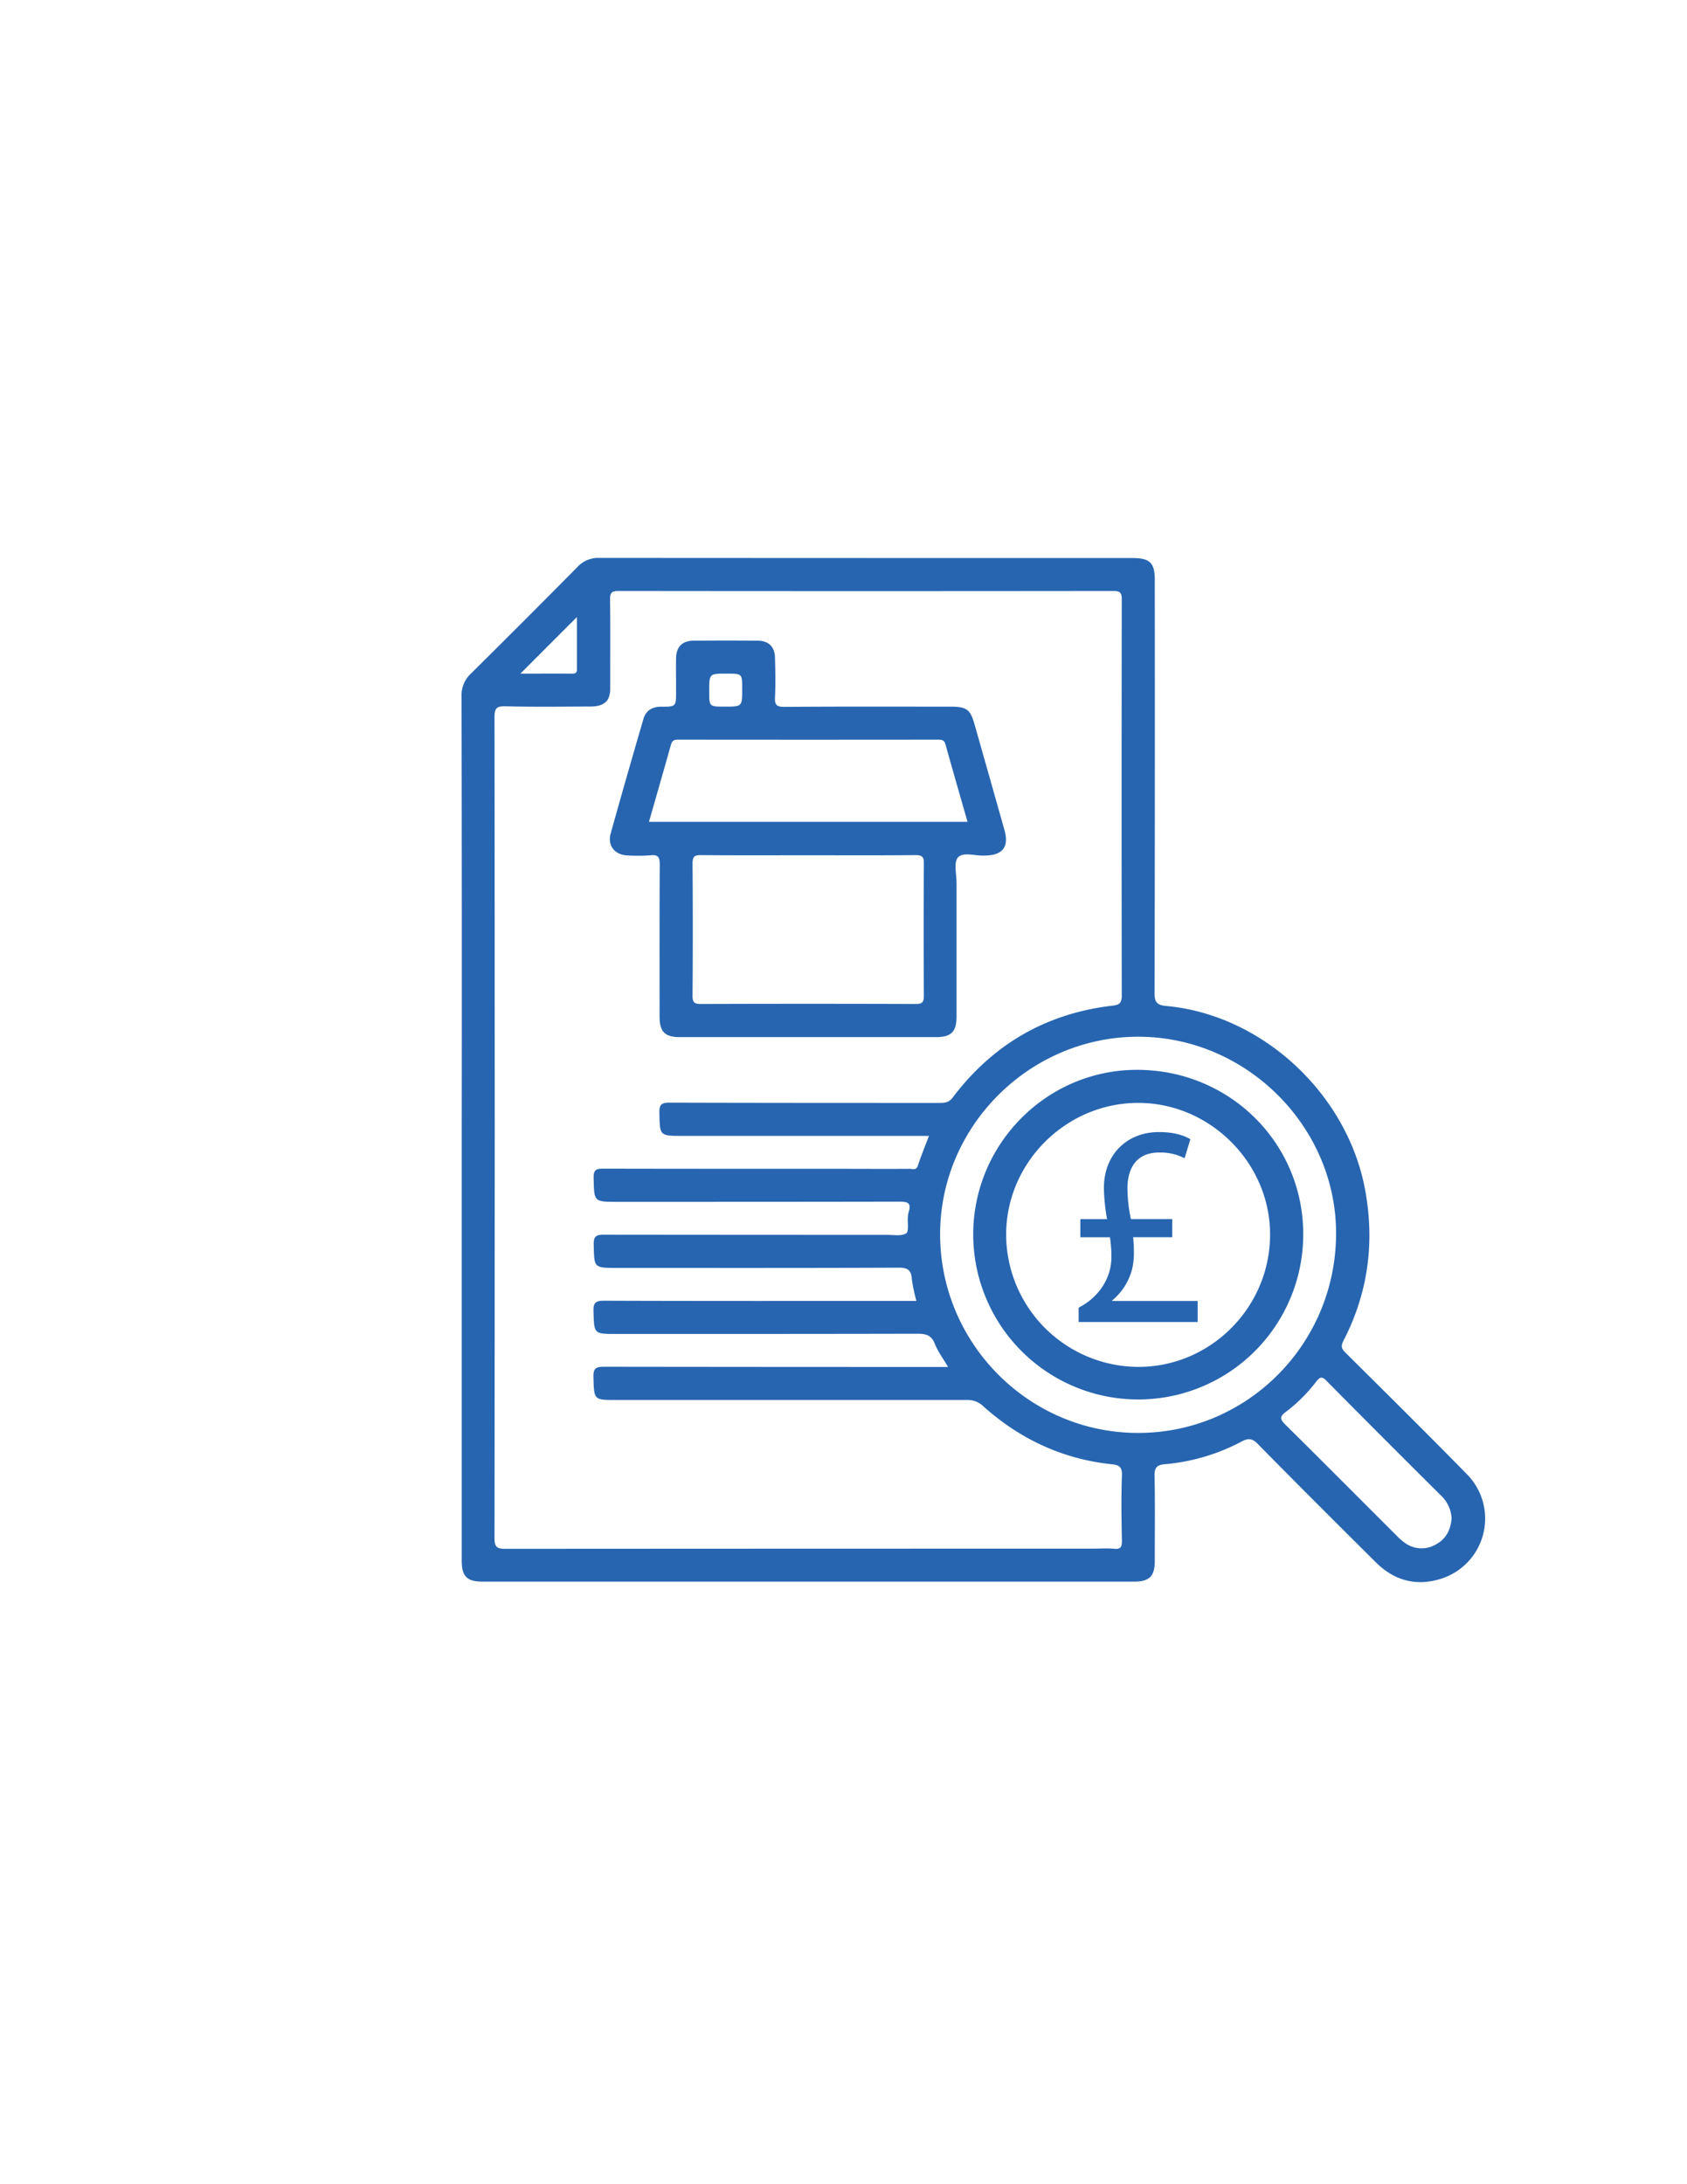 <svg id="Layer_1" data-name="Layer 1" xmlns="http://www.w3.org/2000/svg" viewBox="0 0 612 792"><defs><style>.cls-1{fill:#2765b0;}</style></defs><title>valuation</title><path class="cls-1" d="M364.38,300.94q-5.4-19.15-10.85-38.3c-1.56-5.47-2.89-6.4-8.79-6.4-20.07,0-40.14-.07-60.21.08-2.91,0-3.51-.82-3.38-3.51.23-4.73.12-9.47,0-14.21-.06-4-2.24-6.25-6.24-6.28-7.73-.07-15.46-.06-23.19,0-4.25,0-6.4,2.2-6.46,6.44-.06,4,0,8,0,12,0,5.42,0,5.52-5.33,5.49-3.33,0-5.61,1.37-6.51,4.46q-6.06,20.7-11.87,41.48c-1.25,4.51,1.5,7.86,6.21,8a62.6,62.6,0,0,0,8.22-.05c3-.34,3.37.9,3.36,3.52-.11,18.32-.07,36.65-.06,55,0,5.45,1.95,7.41,7.38,7.41q23.19,0,46.37,0t46.37,0c5.7,0,7.61-1.89,7.61-7.57q0-24.12,0-48.24c0-3.22-1.1-7.56.53-9.36,1.91-2.09,6.32-.46,9.63-.68h.37C363.83,310.07,366.1,307,364.38,300.94ZM263.61,244.26c5.64,0,5.64,0,5.64,5.58,0,6.39,0,6.39-6.33,6.39-5.64,0-5.64,0-5.64-5.58C257.28,244.26,257.28,244.26,263.61,244.26ZM335.16,361c0,2.44-.61,3.07-3.06,3.06q-38.89-.14-77.8,0c-2.43,0-3.08-.6-3.06-3.05q.18-23.94,0-47.88c0-2.44.61-3.08,3.06-3.06,13,.13,25.93.06,38.9.06s25.94.07,38.9-.06c2.43,0,3.08.6,3.06,3.05Q335,337.05,335.16,361Zm-99.73-63c2.71-9.48,5.39-18.75,8-28.05.43-1.53,1.27-1.75,2.66-1.75q47.12.06,94.24,0c1.38,0,2.24.18,2.67,1.73,2.59,9.3,5.27,18.57,8,28.07Z"/><path class="cls-1" d="M412.45,387.93c-32.73,0-59.42,26.89-59.39,59.75a59.86,59.86,0,1,0,119.72-.17C472.77,414.39,446,387.9,412.45,387.93Zm0,107.71A48.13,48.13,0,0,1,365,447.43c.16-26.27,22.18-47.84,48.51-47.51,25.94.32,47.46,22.21,47.24,48.05C460.57,474.44,438.77,495.93,412.46,495.64Z"/><path class="cls-1" d="M391.3,479.37v-5.21c7-3.54,11.88-10.42,11.88-18.23a44.24,44.24,0,0,0-.52-7.3H391.93v-6.57h9.69a69.43,69.43,0,0,1-1.15-11.25c0-12.29,8.44-20.32,20-20.32,5.42,0,9.17,1.25,11.36,2.61L429.74,420a18.89,18.89,0,0,0-9.27-2.09c-8.13,0-11.46,5.62-11.46,13a56.12,56.12,0,0,0,1.25,11.14h15v6.57H411.09c.31,4,.52,7.92-.42,11.67a21.68,21.68,0,0,1-7.19,11.25v.21h31v7.61Z"/><path class="cls-1" d="M532,534.4c-14.49-14.78-29.21-29.33-43.9-43.91-1.47-1.46-1.72-2.42-.72-4.36,8.92-17.3,11.39-35.55,7.85-54.68-6.44-34.86-37.32-63.52-72.18-66.68-3.26-.3-4.22-1.3-4.21-4.67q.18-75,.08-150c0-5.92-1.84-7.74-7.81-7.74q-96.88,0-193.76-.06a10.23,10.23,0,0,0-7.88,3.31q-19.2,19.41-38.61,38.62a10.59,10.59,0,0,0-3.42,8.21q.15,78.18.07,156.35V565.9c0,5.71,1.89,7.6,7.57,7.6h236.4c5.46,0,7.43-2,7.44-7.37,0-10.35.14-20.7-.08-31-.07-3.11,1-4,3.87-4.21a72.58,72.58,0,0,0,27.66-8.19c2.43-1.27,3.84-1.27,5.91.84,14.16,14.4,28.48,28.65,42.8,42.9,6.78,6.74,14.89,8.89,24,5.89A22.87,22.87,0,0,0,532,534.4ZM209.31,223.73c0,6.27,0,12.57,0,18.87,0,1.34-.5,1.68-1.75,1.67-6.28-.05-12.57,0-18.79,0C195.66,237.38,202.37,230.66,209.31,223.73ZM407,535.08c-.28,7.85-.17,15.71,0,23.57,0,2.19-.34,3.17-2.8,2.94s-5.23-.05-7.85-.05q-106.44,0-212.87.07c-3.13,0-4.09-.53-4.09-4q.16-148.71,0-297.42c0-3.14.53-4.19,4-4.09,10.22.28,20.45.11,30.67.09,2.61,0,4.4-.48,5.57-1.58h0c1.39-1,1.69-3.32,1.74-4.49h0v-.31c0-.25,0-.4,0-.4V246.3c0-9.65.07-19.3-.06-28.94,0-2.43.6-3.07,3-3.07q89.79.11,179.58,0c2.44,0,3.06.61,3.06,3.05q-.12,71.84,0,143.66c0,2.59-.79,3.36-3.23,3.64-24.13,2.78-43.5,14-58.11,33.34-1.38,1.83-2.89,1.95-4.81,1.95-32.67,0-65.35,0-98-.1-3,0-3.65.85-3.59,3.68.17,8.37,0,8.37,8.55,8.37H337c-1.44,3.81-2.86,7.24-4,10.75-.61,1.88-2,1.18-3,1.19-8.48.06-17,0-25.44,0-28.56,0-57.12,0-85.67-.06-2.66,0-3.59.43-3.53,3.37.19,8.66,0,8.66,8.65,8.66,34.17,0,68.34,0,102.51-.07,3,0,4.08.72,3.15,3.67a8.15,8.15,0,0,0-.32,1.84c-.17,2.08.41,5.35-.62,6-1.75,1.06-4.51.54-6.85.54q-51.43,0-102.88-.06c-3,0-3.67.79-3.61,3.66.18,8.38,0,8.38,8.53,8.38,34,0,68.09.06,102.13-.09,3.41,0,4.52,1,4.76,4.23a59.1,59.1,0,0,0,1.64,7.84H328c-36.29,0-72.58.05-108.87-.08-3.13,0-3.91.74-3.82,3.84.23,8.21.07,8.21,8.34,8.21,36.41,0,72.83,0,109.24-.08,3.1,0,5,.54,6.24,3.65,1.12,2.82,3,5.33,4.8,8.4h-4.32q-60.24,0-120.47-.08c-3.09,0-3.94.67-3.85,3.82.24,8.23.07,8.23,8.32,8.23q63.6,0,127.2,0a8.12,8.12,0,0,1,5.91,2.29c13.25,11.86,28.66,19.09,46.42,21C406,531.17,407.14,531.91,407,535.08Zm5-15.5c-39.54-.48-71.47-33.31-70.94-73,.52-39.25,33.5-71.22,72.88-70.65,39,.56,71.18,33.28,70.75,72C484.3,488,451.76,520.06,412.05,519.58ZM520.94,560a10.25,10.25,0,0,1-11.26-.53,20.7,20.7,0,0,1-3.08-2.69c-13.39-13.36-26.73-26.78-40.18-40.08-1.88-1.86-2.48-2.88,0-4.71a56.7,56.7,0,0,0,11.06-11c1.18-1.5,2-2.11,3.64-.4q20.88,21.09,41.94,42a12.24,12.24,0,0,1,3.55,8C526.26,554.67,524.65,558,520.94,560Z"/></svg>